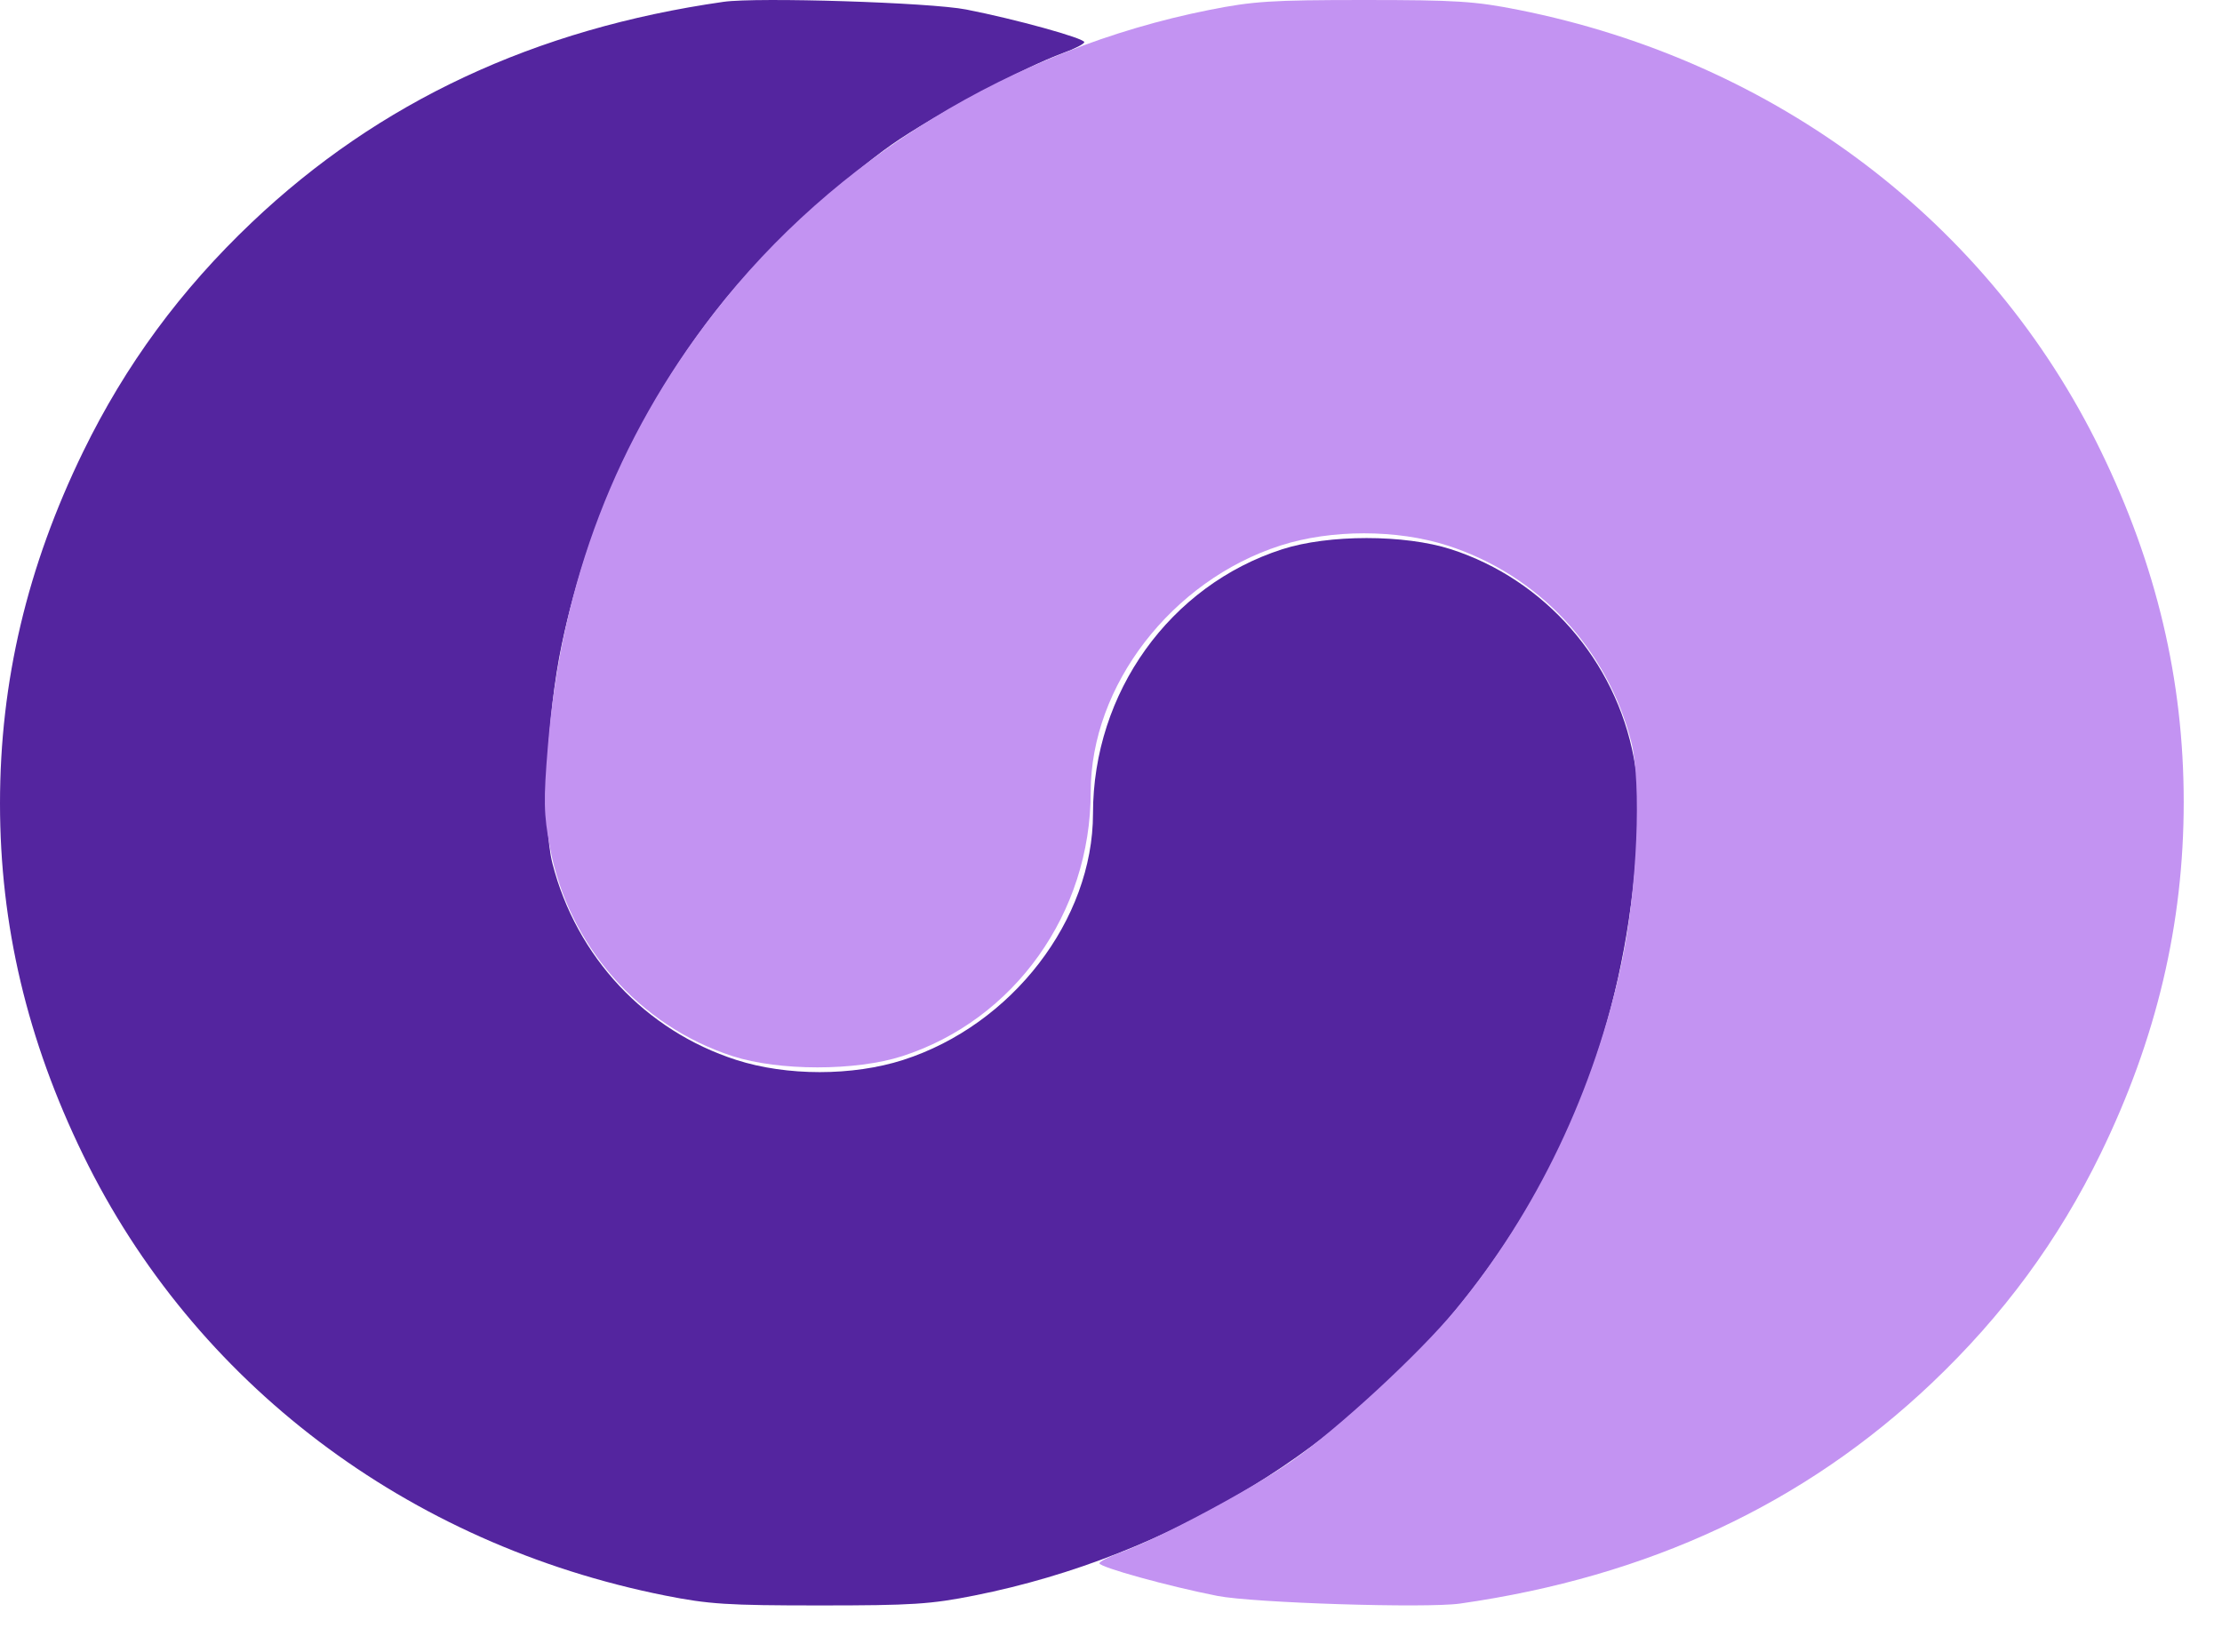 <svg width="39" height="29" viewBox="0 0 39 29" fill="none" xmlns="http://www.w3.org/2000/svg">
<path fill-rule="evenodd" clip-rule="evenodd" d="M12.7 0.032C9.391 0.505 6.653 1.785 4.423 3.901C3.168 5.092 2.203 6.405 1.46 7.928C0.477 9.946 0 11.964 0 14.103C0 16.242 0.477 18.259 1.46 20.277C3.409 24.277 7.147 27.107 11.672 28.009C12.441 28.162 12.768 28.183 14.388 28.183C16.009 28.183 16.335 28.162 17.107 28.008C20.545 27.323 23.695 25.396 25.793 22.695C27.51 20.485 28.476 17.965 28.712 15.082C28.791 14.131 28.786 13.897 28.677 13.308C28.358 11.594 27.114 10.173 25.467 9.642C24.653 9.38 23.319 9.38 22.505 9.642C20.535 10.277 19.184 12.155 19.184 14.282C19.184 16.147 17.762 17.993 15.852 18.607C14.965 18.892 13.811 18.892 12.924 18.607C11.33 18.094 10.117 16.799 9.697 15.16C9.514 14.442 9.593 12.581 9.861 11.309C10.337 9.049 11.358 6.91 12.787 5.184C13.424 4.414 14.849 3.098 15.656 2.535C16.377 2.032 17.966 1.184 18.666 0.928C18.867 0.855 19.031 0.77 19.031 0.74C19.031 0.67 17.816 0.334 16.959 0.167C16.329 0.043 13.293 -0.052 12.7 0.032Z" fill="#54259F"/>
<path fill-rule="evenodd" clip-rule="evenodd" d="M25.628 28.15C28.937 27.678 31.675 26.398 33.905 24.281C35.16 23.09 36.125 21.778 36.868 20.255C37.851 18.237 38.328 16.219 38.328 14.08C38.328 11.941 37.851 9.924 36.868 7.906C34.919 3.906 31.181 1.076 26.657 0.174C25.887 0.021 25.56 8.39233e-05 23.94 8.39233e-05C22.319 8.39233e-05 21.993 0.021 21.222 0.175C17.783 0.86 14.634 2.786 12.536 5.488C10.818 7.698 9.852 10.218 9.616 13.1C9.538 14.052 9.542 14.286 9.652 14.874C9.97 16.589 11.214 18.01 12.861 18.541C13.675 18.803 15.021 18.803 15.835 18.541C17.804 17.906 19.144 16.027 19.144 13.901C19.144 12.036 20.567 10.19 22.476 9.576C23.363 9.291 24.517 9.291 25.404 9.576C26.998 10.089 28.211 11.384 28.631 13.023C28.814 13.741 28.735 15.601 28.468 16.873C27.991 19.134 26.97 21.273 25.541 22.999C24.904 23.769 23.479 25.084 22.672 25.648C21.951 26.151 20.363 26.999 19.662 27.255C19.462 27.328 19.297 27.413 19.297 27.443C19.297 27.512 20.512 27.848 21.369 28.016C21.999 28.139 25.035 28.235 25.628 28.15Z" fill="#C393F2"/>
</svg>

